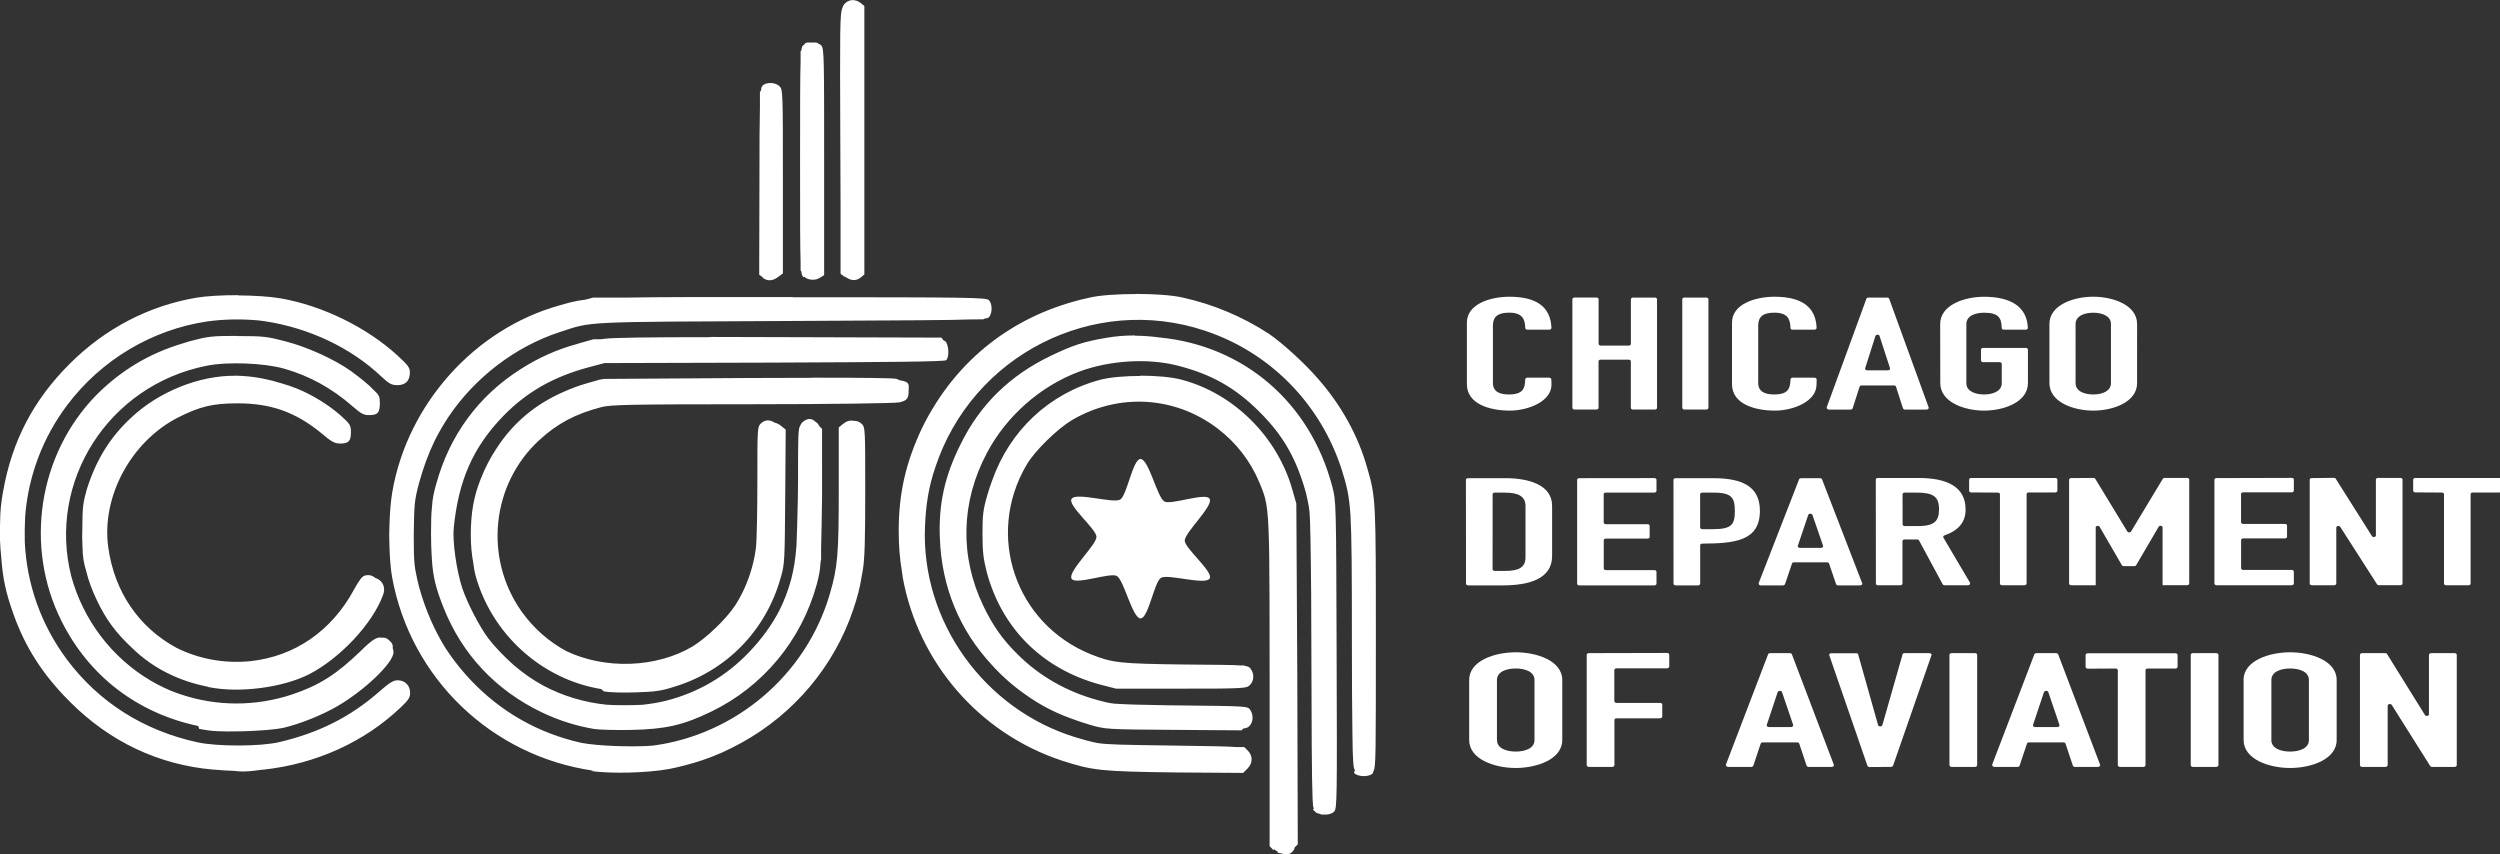 <svg viewBox="0 0 522.4 178.5" xmlns="http://www.w3.org/2000/svg"><rect x="0" y="0" width="522.4" height="178.5" fill="#333333" stroke="none"/><path d="M178.01.03c-.62.053-1.207.36-1.637.91-.14.177-.248.383-.34.71-.534 1.237-.535 3.894-.44 28.04l.052 13.765V57.21l.94.7.03-.09c1.2.9 2.3.94 3.3.12l.7-.6V1.24l-.76-.6c-.57-.464-1.225-.664-1.845-.61zm-7.63 8.85c-.226-.012-.486.01-.786.01-.742 0-1.245-.12-1.586.47-.065.043-.137.08-.193.13-.167.15-.287.4-.377 1.07l-.145.14v2.1c-.1 2.983-.11 8.802-.11 20.84 0 12.29.005 18.093.11 21.022v1.867l.137.13c.103.79.244 1.06.455 1.28l.13-.15c.8.8 2.4.9 3.4.2l.8-.5v-23.7c0-21.5-.002-23.7-.6-24.3-.16-.16-.377-.28-.617-.37-.17-.17-.373-.23-.617-.24zm-9.36 8.472c-.7-.017-1.377.184-1.727.61-.132.147-.234.436-.316 1.06l-.184.177v3.29c-.074 2.86-.1 7.43-.1 15.5l-.048 19.4.78.6-.132-.01c1 .8 2.1.8 3.3-.1l1-.75v-19.2c0-18.7.002-19.2-.698-19.9-.45-.44-1.175-.68-1.875-.69zm76.336 44.088c-3.788 0-7.562.25-9.662.75-15.8 3.4-28 13-35 27.2-3.4 7.2-4.9 13.6-4.9 21.6 0 3.005.228 5.856.7 8.63.05.37.093.765.15 1.09 3.26 17.8 16 32.5 33.16 38.2 6.51 2.1 8.11 2.3 23.78 2.5l14.18.1.9-.9c1.11-1.1 1.16-2.6.14-3.7l-.8-.8h-1.607c-1.747-.15-5.353-.2-13.604-.32-10.254-.144-13.34-.19-15.494-.532-1.41-.283-2.78-.65-4.41-1.148-19.2-5.8-32.5-24.3-31.6-44.2.2-4.7.8-8.2 2.1-12.1 7.7-23.6 33.1-36.5 56.4-28.7 13.6 4.5 24.2 15.302 28.6 29.102.98 3.1 1.51 5.106 1.8 9.367.27 4.69.3 12.02.3 25.74 0 8.62.04 15.31.11 19.92.06 5.77.2 7.37.52 7.67l-.18.6c.7.8 2.9.9 3.8.2.11-.08.2-.27.27-.6.49-.62.49-3.7.49-27.61 0-29 0-29.5-1.8-35.7-1.91-6.83-5.49-13.18-10.21-18.57-2.73-3.19-7.5-7.55-10.31-9.46-5.5-3.6-11.7-6.2-18.1-7.6-2.15-.5-5.95-.75-9.74-.75zm-187.52.24c-3.293-.015-6.568.16-8.768.52-10.01 1.7-19.1 6.44-26.48 13.8-7.63 7.6-12.11 16.2-13.96 26.81-.424 2.445-.582 3.994-.602 6.19-.12 2.465-.037 4.97.238 7.475.317 4.486.985 7.45 2.545 11.836 2.48 7 6.17 12.7 11.77 18.3 8.35 8.4 18.6 13.2 29.92 14.2h.11c1.7.15 2.97.22 4.14.26l1.36.12c.97.08 2.56-.06 4.4-.32.17-.01.31-.02.49-.04 11-1.18 21.1-5.76 28.7-12.98 1.7-1.6 2-2.12 2-3.1 0-1.53-1.1-2.6-2.6-2.6-.9 0-1.7.48-3.8 2.33-6.03 5.3-12.63 8.64-20.98 10.6-3.87.91-12.9.94-17 .04-11.26-2.43-20.66-8.38-27.33-17.3-5.49-7.36-8.42-15.93-8.81-24.57-.04-1.73-.01-3.54.07-5.2.25-3.46.91-6.89 1.98-10.23.06-.2.12-.39.19-.59.13-.41.28-.82.43-1.23.06-.17.12-.34.19-.51 1.44-3.77 3.42-7.39 5.93-10.75 7.22-9.64 17.91-15.86 29.23-17.56 3.6-.5 7.27-.56 10.88-.22.46.05.92.11 1.37.18 9.1 1.4 17.9 5.5 24.3 11.6 1.6 1.48 2.1 1.74 3.3 1.74 1.7 0 2.6-.92 2.6-2.7 0-.95-.41-1.5-2.56-3.47-6.45-5.92-15.76-10.46-24.43-11.96-2.27-.4-5.58-.6-8.87-.62zm115.86.39c-18.343-.008-28.526-.01-34.936.12h-6.834l-1.54.416c-2.2.26-3.498.645-5.49 1.214-17.72 4.94-31.78 20.65-34.92 39-.32 1.854-.514 4.262-.59 6.774-.075 1.492-.073 2.944-.007 4.35.06 2.548.25 4.943.56 6.697 3.86 21.1 20.78 37.35 42.06 40.4l-.51.07c4.2.6 11.7.4 16.2-.4 1.7-.3 4.8-1.1 6.9-1.8 2.93-.97 5.75-2.24 8.43-3.75 10.77-5.93 19.29-15.85 23.29-27.84.84-2.5 1.38-4.46 1.74-6.86.08-.45.18-.9.25-1.36.4-2.4.5-6.5.5-16.5 0-12.8 0-13.3-.7-14-.49-.48-1.09-.7-1.72-.66-.74-.17-1.47.04-2.21.64l-.9.74v12.81c0 13.7-.2 16.3-1.9 22.1-4.98 16.94-19.79 29.31-36.92 31.57-4.47.36-11.72.06-14.97-.58-9-2-16.9-6.5-23.2-13.2-1.5-1.59-2.85-3.25-4.07-4.96-.07-.1-.15-.2-.21-.3-.26-.37-.51-.73-.76-1.11l-.23-.36-.01-.01c-2.26-3.69-4.04-7.75-5.27-12.1-.06-.22-.13-.43-.19-.65-.17-.68-.28-1.17-.4-1.7-.14-.63-.27-1.26-.38-1.9-.06-.33-.1-.74-.14-1.12-.13-1.37-.16-3.07-.16-6.1.1-6.31.1-6.95 1.1-10.75.89-3.24 1.94-6.1 3.25-8.82l.03-.07c.85-1.7 1.81-3.35 2.9-5 5.5-8.18 14-14.7 23.3-17.7 6.8-2.22 4-2.1 48.5-2.3 23.53-.11 33.31-.16 37.6-.33l2.36-.01.16-.14c.79-.1.95-.23 1.07-.4.7-.96.6-2.8-.1-3.48-.6-.54-4.1-.6-41-.6zm71.434 8.026c-2.015-.006-4.003.156-5.934.494-4.8.8-7.1 1.6-11.5 3.7-8.6 4.1-14.9 10.2-19 18.6-3.3 6.6-4.6 12.5-4.3 19.6.38 10.155 4.07 19.153 10.892 26.485 2.043 2.266 4.346 4.304 6.883 6.08 2.81 2.03 5.78 3.634 8.98 4.83l.21.08c.15.056.3.115.46.168 1.24.472 2.5.904 3.8 1.278 3.4 1 3.4 1 17.6 1.1l14.2.1.39-.38c.77-.1 1.01-.26 1.25-.5.83-.82.91-2.36.17-3.42-.52-.75-.7-.76-14.38-.9-1.15-.01-1.72-.02-2.69-.03-5.39-.09-9-.17-11.37-.35-1.18-.14-2.01-.35-3.23-.68-6.63-1.78-12.35-5.05-16.95-9.65-3.16-3.13-5.1-5.91-7.1-10.03-5-10.35-4.74-21.75.7-32 4.1-7.76 11.21-14 19.31-17.02 6.31-2.35 14.28-2.85 20.48-1.27 7.12 1.8 12.12 4.62 17.2 9.7 4.97 4.96 7.67 9.7 9.7 16.93.34 1.38.6 2.73.74 3.95.14 1.26.27 8.15.34 17.36l.05 13.44c.01 3.36.02 5.55.03 8.22.03 14.75.13 22.3.39 22.73.01.02.03.04.04.05.02.07.03.18.04.23l-.17.16c.09.16.24.29.41.39v.01c.19.27.5.42.86.46.35.18.66.24.97.2.85.07 1.74-.14 2.2-.65.6-.6.6-3.1.5-32.8-.1-31.86-.1-32.08-.9-35.06-4.62-17.66-18.54-29.48-36.09-31.18-1.71-.23-3.41-.37-5.1-.37zM49.6 70.19c-5.4 0-6.1.1-9.9 1.1-.51.14-.997.304-1.493.458-7.01 2.092-12.89 5.615-18.037 10.762-12.16 12.4-15.14 31.7-7.3 47.3 5.76 11.5 15.84 19.2 28.56 21.9l.19.6c2.6.5 4.2.6 9.1.5 3.7-.1 7-.4 8.4-.7 3.5-.8 8.2-2.7 11.3-4.5 5.7-3.3 11.802-9.1 11.802-11.3 0-.315-.063-.61-.168-.886.112-.596-.107-1.055-.633-1.533-.52-.52-1.03-.74-1.62-.63-1.01-.28-2.13.49-4.43 2.77-5.12 4.94-8.69 7.18-14.32 9.08-7.63 2.52-15.71 2.52-23.23 0-.76-.25-1.51-.53-2.25-.83-.14-.06-.28-.12-.42-.19-.32-.13-.63-.28-.95-.43-.88-.42-1.74-.87-2.57-1.35-8.47-4.96-14.3-12.97-16.74-21.9-5-19.69 7.65-39.83 28.21-43.97 4.4-.9 12.07-.6 16.3.6 5.27 1.5 9.95 4.1 14.2 7.8 1.83 1.6 2.39 1.9 3.55 1.9 1.78 0 2.22-.5 2.22-2.5 0-1.37-.1-1.69-1.38-2.84-.91-.98-2.37-2.18-4.67-3.88-3.4-2.4-9-5-13.7-6.2-3.8-1-4.6-1.1-10-1.1zm98.973.263c-12.93 0-20.663.11-22.223.336-.28.03-.56.08-.84.11h-1.53l-2.82.8c-.206.06-.402.13-.607.19-4.162 1.12-8.177 2.93-11.824 5.29-8.66 5.49-14.78 13.71-17.59 24.01-.53 1.87-.76 3.02-.88 4.81-.15 1.35-.19 2.89-.19 5.56.01 1.94.05 3.3.13 4.48l.03.56c0 .05.01.1.01.15.23 3.84.87 6.24 2.4 10.11 3.9 9.9 11 17.4 20.6 22 3.7 1.77 7.32 2.86 10.94 3.47 1.17.17 4.66.26 7.8.19 7.1-.15 10.8-.98 16.7-3.85 10.8-5.24 18.8-14.9 22-26.6.43-1.67.66-2.58.8-4.74l.1-.39v-2.4c.07-2.33.12-5.35.2-10.59V89.61l-.58-.578-.06-.074c-.08-.194-.16-.344-.27-.468-.13-.126-.27-.228-.42-.32-.77-.78-1.63-.842-2.58-.08-.14.084-.24.19-.34.327-.11.107-.21.24-.28.492-.48.59-.49 2.08-.49 11.6 0 1.45-.03 2.45-.04 3.69-.11 4.8-.19 7.8-.29 9.87-.22 2.86-.56 4.86-1.09 6.93-.6 2.27-1.44 4.47-2.48 6.56l-.01.01c-1.58 3.05-3.65 5.89-6.22 8.6-4.78 5.07-10.74 8.56-17.5 10.27-1.61.39-3.24.66-4.88.83-1.06.06-2.23.09-3.93.09-1.51 0-2.59-.04-3.55-.1-4.59-.47-9.11-1.79-13.25-4-2.17-1.18-4.28-2.65-6.24-4.34-1.95-1.75-4.01-3.88-5.26-5.55-1.8-2.4-4.3-7.2-5.4-10.4-1.2-3.6-2.1-9.8-1.8-12.7 1-9.9 4-16.8 10.4-23.4 4.8-4.9 10.3-8.1 17.7-10.1l3.4-.9 35.5-.1c24.38-.1 35.58-.2 35.88-.5.72-.6.58-3.3-.2-4-.06-.04-.19-.08-.32-.12l-.46-.6-33.6-.1c-5.43-.03-10.32-.04-14.63-.04zm-24.37 81.926c-.026-.01-.08-.01-.103-.01l.26.04c-.053-.01-.106-.03-.158-.03zm-75-73.86c-7.553-.09-16.09 3.33-21.903 8.86-4.4 4.1-7.3 8.9-9.2 15-.745 2.7-.877 3.63-.892 7.94-.05 1.28-.048 2.51.018 3.67.054 2.43.256 3.6.773 5.29.5 2.06 1.24 4.08 2.27 6.2 1.89 4 3.97 6.8 7.52 10.1 4.27 4.1 9.55 6.7 15.55 7.9l.28.1c6.4 1.3 15.5.1 21-2.7 6.4-3.3 13.2-10.5 15.4-16.5.6-1.4.1-2.9-1.3-3.5-.11-.05-.2-.07-.3-.11-.53-.49-1.27-.73-2.12-.51-.6.1-1.2.9-2.3 2.9-4.7 8.7-12.4 14-21.7 15-5.55.54-10.84-.5-15.44-2.8-7.84-4.26-12.98-11.7-14.25-21.08-1.4-10.5 4.7-21.9 14.5-27 4.6-2.3 7.2-3 12.5-3 7 0 12.1 1.8 17.5 6.2 2.2 1.9 2.9 2.2 4 2.2 1.75 0 2.22-.5 2.22-2.4 0-1.4-.18-1.7-2.08-3.4-2.45-2.2-5.99-4.4-9.25-5.7-1.02-.42-2.07-.77-3.14-1.07-2.66-.84-5.41-1.38-8.17-1.55-.5-.04-1-.06-1.5-.07zm189.08.04c-3.212 0-6.412.27-8.462.82-10.63 2.87-18.86 10.62-22.53 21.11-.36.97-.7 1.97-.99 3.01-.9 3.1-1 4.2-1 8.1 0 3.8.2 5.2.9 8 3.2 11.8 11.6 20.1 23.5 23.4l3.5.9h13.2c6.3 0 9.65 0 11.52-.09h.01c.78-.02 1.39-.06 1.78-.11.94-.1 1.16-.26 1.43-.53.9-.8 1-2.4.2-3.4-.19-.32-.37-.5-1.25-.63l-.06-.08h-.7c-1.67-.13-4.89-.15-11.48-.2-13.9-.17-15.4-.34-19.9-2.14-15.8-6.38-22.1-24.93-13.4-39.65 1.7-2.89 6.4-7.46 9.4-9.26 9.72-5.73 21.51-5.07 30.44 1.7 3.93 2.98 6.94 6.88 8.8 11.38 1.3 3.15 1.79 4.23 1.98 12.86.01.69.03 1.05.04 1.84.03 2.66.05 6.05.07 9.79.02 4.78.02 9.82.02 17.32v34.11l.77.82.19-.18c.21.25.46.35.76.5l-.17.12c.33.16.64.24.95.26.79.41 1.7.29 2.37-.47.15-.17.27-.33.36-.78l.65-.65-.1-35.6-.2-35.6-.8-2.8c-3.1-11.1-12.2-20.2-23.2-23.1-2.1-.55-5.32-.83-8.53-.83zm-68.474.39c-3.87 0-8.45.01-13.8.04l-29.91.19-.43.12h-.25l-2.8.8c-1.66.47-3.24 1.07-4.77 1.75-5.92 2.56-10.61 6.48-14.06 11.8-1.35 2.02-2.48 4.2-3.37 6.52-1.45 3.63-2.04 7.11-2.04 11.6 0 2.14.18 4.11.54 6.01.12.91.25 1.75.43 2.41 3.37 12.3 13.87 21.8 26.3 23.8l.05.05-.04.05h.09l.43.39c1 .2 4 .3 6.6.2 3.9-.1 5.4-.31 7.9-1.11 11.1-3.3 19.4-11.8 22.5-23 .8-2.7.8-3.7.9-16.8l.1-14-1-.8c-.42-.35-.86-.55-1.29-.64-1.03-.7-2.11-.64-2.93.19-.7.68-.7 1.18-.7 11.74 0 6.05-.1 12.46-.3 14.2-.5 4.2-2.1 8.6-4.3 12-2 3-6 6.8-8.9 8.6-7.61 4.54-18.39 4.86-26.45.98-3.55-1.92-6.76-4.67-9.33-8.27-7.9-11.2-6.3-26.6 3.7-35.8 3.8-3.5 7.6-5.5 13-6.9 1.8-.5 6.1-.6 31.5-.6 16.3 0 30.1-.2 30.8-.4 1.6-.4 1.9-.8 1.9-2.6 0-1.1.32-1.69-1.91-2.01-.21-.12-.43-.23-.69-.3-.72-.15-5.93-.24-17.52-.24z" fill="#fff"/><path d="M238.34 129.24c-1.728-.076-3.464-8.015-4.96-8.88-1.398-.806-8.726 1.98-9.47.55-.798-1.535 5.21-7.008 5.21-8.738 0-1.612-6.077-6.566-5.21-7.926.93-1.458 8.673 1.008 10.17.143 1.396-.81 2.65-8.55 4.26-8.48 1.727.07 3.463 8.01 4.96 8.88 1.397.8 8.726-1.98 9.47-.55.798 1.53-5.21 7.01-5.21 8.73 0 1.61 6.077 6.56 5.21 7.92-.93 1.45-8.673-1.01-10.17-.15-1.396.8-2.65 8.54-4.26 8.47zm85.826-49.968c0-.175-.214-.35-.43-.35h-4.605c-.21 0-.42.175-.42.35-.05 1.928-.48 3.155-3.43 3.155-2.03 0-3.32-.657-3.32-2.41V68.053c0-1.884 1.02-2.717 3.38-2.717 2.84 0 3.32 1.402 3.38 3.2 0 .218.22.35.43.35h4.61c.22 0 .43-.175.43-.35-.16-4.427-3.16-6.53-8.78-6.53-4.01 0-8.89 1.533-8.89 5.39V80.28c0 4.12 4.72 5.522 9 5.522 3.75 0 8.68-1.884 8.68-5.434zm4.83-17.092c-.213 0-.43.132-.43.35v22.702c0 .175.217.35.43.35h4.607c.214 0 .428-.175.428-.35v-9.73c0-.218.22-.35.43-.35h5.89c.22 0 .43.132.43.35v9.73c0 .175.22.35.43.35h4.61c.22 0 .43-.175.43-.35v-22.7c0-.22-.21-.352-.43-.352h-4.6c-.21 0-.43.132-.43.35v9.335c0 .175-.21.35-.43.35h-5.89c-.21 0-.43-.175-.43-.35V62.53c0-.218-.21-.35-.42-.35zm22.962 0c-.214 0-.428.132-.428.35v22.702c0 .175.214.35.428.35h4.606c.214 0 .43-.175.43-.35v-22.7c0-.22-.216-.352-.43-.352zm27.65 17.092c0-.175-.216-.35-.43-.35h-4.606c-.214 0-.428.175-.428.35-.054 1.928-.482 3.155-3.428 3.155-2.035 0-3.32-.657-3.32-2.41V68.053c0-1.884 1.017-2.717 3.373-2.717 2.83 0 3.32 1.402 3.37 3.2 0 .218.21.35.43.35h4.6c.21 0 .43-.175.43-.35-.16-4.427-3.16-6.53-8.79-6.53-4.02 0-8.89 1.533-8.89 5.39V80.28c0 4.12 4.71 5.522 8.99 5.522 3.75 0 8.67-1.884 8.67-5.434zM391.89 70.2c.16-.35.75-.35.856 0l2.196 6.75c.053.218-.16.437-.43.437h-4.337c-.32 0-.482-.22-.43-.438zm-1.5-8.02c-.162 0-.322.088-.376.22l-8.3 22.7c-.055.22.16.483.427.483h4.56c.22 0 .38-.132.43-.263l1.45-4.514c.06-.176.22-.263.38-.263h6.8c.22 0 .38.087.43.263l1.45 4.514c.06.13.22.263.38.263h4.55c.32 0 .54-.263.43-.483l-8.25-22.7c-.05-.132-.21-.22-.42-.22zm15.052 17.88c0 3.945 4.98 5.742 9.16 5.742s9.157-1.797 9.157-5.74V73.05c0-.177-.22-.353-.43-.353h-8.95c-.22 0-.43.176-.43.35v2.28c0 .175.21.35.43.35h3.48c.21 0 .43.176.43.35v4.033c0 1.71-1.88 2.367-3.7 2.367s-3.7-.657-3.7-2.366V67.71c0-1.71 1.87-2.367 3.7-2.367 3.1 0 3.64 1.14 3.69 3.2 0 .218.21.35.43.35h4.6c.21 0 .43-.175.43-.35-.16-4.47-3.59-6.53-9.16-6.53-4.18 0-9.16 1.75-9.16 5.697zm22.808-12.357V80.06c0 3.945 4.98 5.742 9.157 5.742s9.16-1.797 9.16-5.74V67.7c0-3.944-4.982-5.697-9.16-5.697s-9.158 1.753-9.158 5.698zm5.462 12.358V67.71c0-1.71 1.874-2.367 3.695-2.367 1.82 0 3.696.657 3.696 2.367v12.35c0 1.71-1.875 2.367-3.696 2.367-1.82 0-3.695-.657-3.695-2.366zM307 142.09v12.554c0 4.007 5.29 5.832 9.726 5.832s9.726-1.825 9.726-5.832V142.09c0-4.007-5.29-5.788-9.726-5.788S307 138.08 307 142.088zm5.802 12.554V142.09c0-1.737 1.99-2.404 3.924-2.404s3.925.667 3.925 2.404v12.554c0 1.736-1.99 2.404-3.92 2.404s-3.92-.668-3.92-2.404zm19.212-18.164c-.227 0-.455.134-.455.357v23.06c0 .177.22.355.45.355h4.89c.23 0 .45-.178.45-.356v-9.437c0-.23.22-.36.45-.36h9.1c.23 0 .45-.18.45-.36v-2.5c0-.23-.23-.36-.46-.36h-9.1c-.23 0-.46-.18-.46-.36v-6.5c0-.22.22-.36.45-.36h10.58c.22 0 .45-.18.45-.36v-2.5c0-.22-.23-.36-.46-.36zm39.448 8.15c.17-.357.796-.357.91 0l2.332 6.854c.056.223-.17.446-.455.446h-4.61c-.34 0-.51-.223-.46-.446zm-1.593-8.148c-.17 0-.35.09-.4.223l-8.82 23.06c-.06.222.17.49.45.49h4.83c.23 0 .4-.135.45-.268l1.53-4.585c.06-.178.23-.267.4-.267h7.22c.22 0 .4.09.45.267l1.53 4.585c.05.133.23.267.4.267h4.83c.34 0 .57-.267.45-.49l-8.76-23.06c-.06-.133-.23-.222-.46-.222zm25.26 23.77c.17 0 .39-.132.45-.266l8.02-23.06c.11-.222-.12-.445-.46-.445h-5.18c-.17 0-.4.09-.4.27l-4.21 14.74c-.12.4-.8.4-.91 0l-4.15-14.73c0-.18-.23-.26-.4-.26h-5.23c-.29 0-.52.23-.4.45l7.96 23.06c.05.14.22.27.45.27zm12.69-23.772c-.23 0-.46.134-.46.357v23.06c0 .177.22.355.45.355h4.89c.23 0 .45-.178.45-.356v-23.06c0-.222-.23-.356-.46-.356zm19.29 8.15c.17-.357.79-.357.91 0l2.33 6.854c.05.223-.17.446-.46.446h-4.61c-.34 0-.51-.223-.46-.446zm-1.6-8.148c-.17 0-.34.09-.4.223l-8.82 23.06c-.06.222.17.49.45.49h4.83c.23 0 .4-.135.45-.268l1.53-4.585c.05-.178.22-.267.39-.267h7.23c.22 0 .4.09.45.267l1.53 4.585c.05.133.23.267.4.267h4.83c.34 0 .56-.267.45-.49l-8.76-23.06c-.06-.133-.23-.222-.46-.222zm16.58 3.21c.23 0 .45.134.45.356V159.9c0 .18.23.357.45.357h4.89c.22 0 .45-.178.45-.356v-19.85c0-.22.22-.35.45-.35h5.8c.23 0 .45-.17.45-.35v-2.49c0-.22-.23-.35-.46-.35h-18.3c-.23 0-.46.14-.46.36v2.5c0 .18.23.36.45.36zm16.15-3.212c-.23 0-.46.134-.46.357v23.06c0 .177.22.355.45.355h4.89c.22 0 .45-.178.45-.356v-23.06c0-.222-.23-.356-.46-.356zm10.59 5.61v12.554c0 4.007 5.29 5.832 9.72 5.832 4.43 0 9.72-1.825 9.72-5.832V142.09c0-4.007-5.29-5.788-9.73-5.788s-9.73 1.78-9.73 5.788zm5.8 12.554V142.09c0-1.737 1.99-2.404 3.92-2.404s3.92.667 3.92 2.404v12.554c0 1.736-1.99 2.404-3.93 2.404s-3.92-.668-3.92-2.404zm18.97-18.164c-.23 0-.46.134-.46.357v23.06c0 .177.22.355.45.355h4.89c.23 0 .45-.178.45-.356v-12.42c0-.4.63-.49.85-.18l8.02 12.734c.06.133.23.222.4.222h4.72c.22 0 .45-.178.45-.356v-23.06c0-.222-.23-.356-.46-.356h-4.89c-.23 0-.46.134-.46.356v12.42c0 .357-.68.49-.85.135l-7.91-12.73c-.06-.13-.23-.18-.4-.18zm-187.26-14.5c0 .168.22.336.43.336h7.31c5.4 0 10.25-1.343 10.25-6.124v-10.486c0-4.363-4.8-5.79-9.77-5.79h-7.8c-.22 0-.44.127-.44.337zm5.56-18.708c0-.21.22-.335.44-.335h2.12c2.56 0 4.31.63 4.31 2.768v10.78c0 2.223-1.64 2.81-4.31 2.81h-2.13c-.22 0-.44-.168-.44-.335zm18.1-3.355c-.22 0-.44.126-.44.336v21.73c0 .17.22.337.43.337h15.71c.22 0 .44-.167.44-.335v-2.517c0-.21-.22-.336-.44-.336h-10.14c-.22 0-.44-.168-.44-.336v-5.912c0-.21.21-.336.43-.336h8.73c.22 0 .43-.167.43-.334v-2.35c0-.21-.22-.335-.43-.335h-8.73c-.22 0-.44-.17-.44-.34v-5.92c0-.21.22-.34.44-.34h10.15c.22 0 .44-.17.44-.34v-2.35c0-.21-.22-.34-.44-.34zm19.7 22.063c0 .168.22.336.44.336h4.69c.22 0 .44-.168.44-.336v-8.053c0-.21.22-.336.43-.336 6.71-.04 12.05-.5 12.05-6.84 0-4.99-3.49-6.83-9.71-6.83h-7.91c-.22 0-.44.13-.44.34zm5.56-18.708c0-.21.22-.335.44-.335h2.45c3.87 0 4.36 1.216 4.36 3.86 0 2.767-.6 3.774-4.58 3.774h-2.23c-.22 0-.44-.17-.44-.34zm22.59 4.327c.17-.34.77-.34.88 0l2.23 6.46c.06.21-.16.42-.43.42h-4.42c-.33 0-.49-.21-.44-.42zm-1.52-7.68c-.17 0-.33.09-.38.21l-8.46 21.73c-.06.21.16.46.43.46h4.64c.22 0 .38-.13.43-.25l1.47-4.32c.05-.17.22-.25.38-.25h6.92c.22 0 .38.08.44.25l1.47 4.32c.05.12.22.25.38.25h4.64c.33 0 .54-.25.43-.46l-8.4-21.73c-.05-.13-.22-.21-.43-.21zm21.23 3.35c0-.21.21-.34.43-.34h2.45c3.49 0 4.74.79 4.74 3.48 0 2.56-1.04 3.52-4.47 3.52H398c-.22 0-.434-.17-.434-.34zm-5.57 18.7c0 .16.21.33.43.33h4.69c.22 0 .43-.17.43-.34v-8.9c0-.21.22-.34.44-.34h2.62c.16 0 .32.04.38.17l4.96 9.19c.05.12.22.21.38.21h4.96c.27 0 .49-.25.38-.51l-5.57-9.44c-.11-.17 0-.38.22-.46 3-1.05 4.42-2.81 4.42-5.41 0-4.83-3.98-6.59-9.82-6.59h-8.51c-.218 0-.436.13-.436.34zm25.48-19.04c.22 0 .44.12.44.33v18.7c0 .16.22.33.44.33h4.69c.22 0 .44-.17.44-.34v-18.71c0-.21.22-.34.44-.34h5.56c.22 0 .43-.17.43-.34v-2.35c0-.21-.22-.33-.44-.33h-17.56c-.22 0-.44.13-.44.34v2.35c0 .16.21.33.43.33zm15.33-3.03c-.22 0-.44.12-.44.33v21.73c0 .17.22.33.44.33h5.12v-12.08c0-.34.66-.46.82-.13l4.64 8.01c.05.13.22.21.38.21H446c.166 0 .33-.08.38-.21l4.69-8.01c.17-.34.82-.25.82.12v12.08h5.13c.22 0 .44-.17.44-.34v-21.73c0-.21-.22-.34-.437-.34h-4.69c-.165 0-.33.04-.384.17l-6.65 11.03c-.17.25-.6.25-.77 0l-6.71-11.03c-.06-.13-.22-.17-.39-.17zm30.37 0c-.22 0-.44.12-.44.33v21.73c0 .17.22.33.44.33h15.71c.22 0 .44-.17.44-.34v-2.52c0-.21-.22-.34-.44-.34h-10.14c-.22 0-.44-.17-.44-.34v-5.91c0-.21.22-.34.44-.34h8.73c.22 0 .43-.17.43-.34v-2.35c0-.21-.22-.33-.44-.33h-8.73c-.22 0-.44-.17-.44-.34v-5.92c0-.21.22-.34.44-.34h10.15c.22 0 .44-.17.44-.34v-2.35c0-.21-.22-.33-.44-.33zm19.91 0c-.22 0-.44.12-.44.33v21.73c0 .17.22.33.43.33h4.69c.21 0 .43-.17.43-.34v-11.7c0-.38.6-.46.82-.17l7.69 11.99c.05.12.22.21.38.21h4.52c.22 0 .43-.17.43-.34v-21.73c0-.21-.216-.34-.435-.34h-4.69c-.22 0-.44.12-.44.33v11.7c0 .33-.655.46-.82.12l-7.58-12c-.058-.13-.22-.17-.38-.17zm27.18 3.02c.22 0 .44.13.44.34v18.7c0 .17.22.34.44.34h4.69c.21 0 .43-.17.43-.34v-18.71c0-.21.22-.34.44-.34h5.56c.22 0 .43-.17.43-.34v-2.35c0-.21-.213-.34-.43-.34H504.7c-.22 0-.44.12-.44.33v2.35c0 .17.22.33.44.33z" fill="#fff"/></svg>